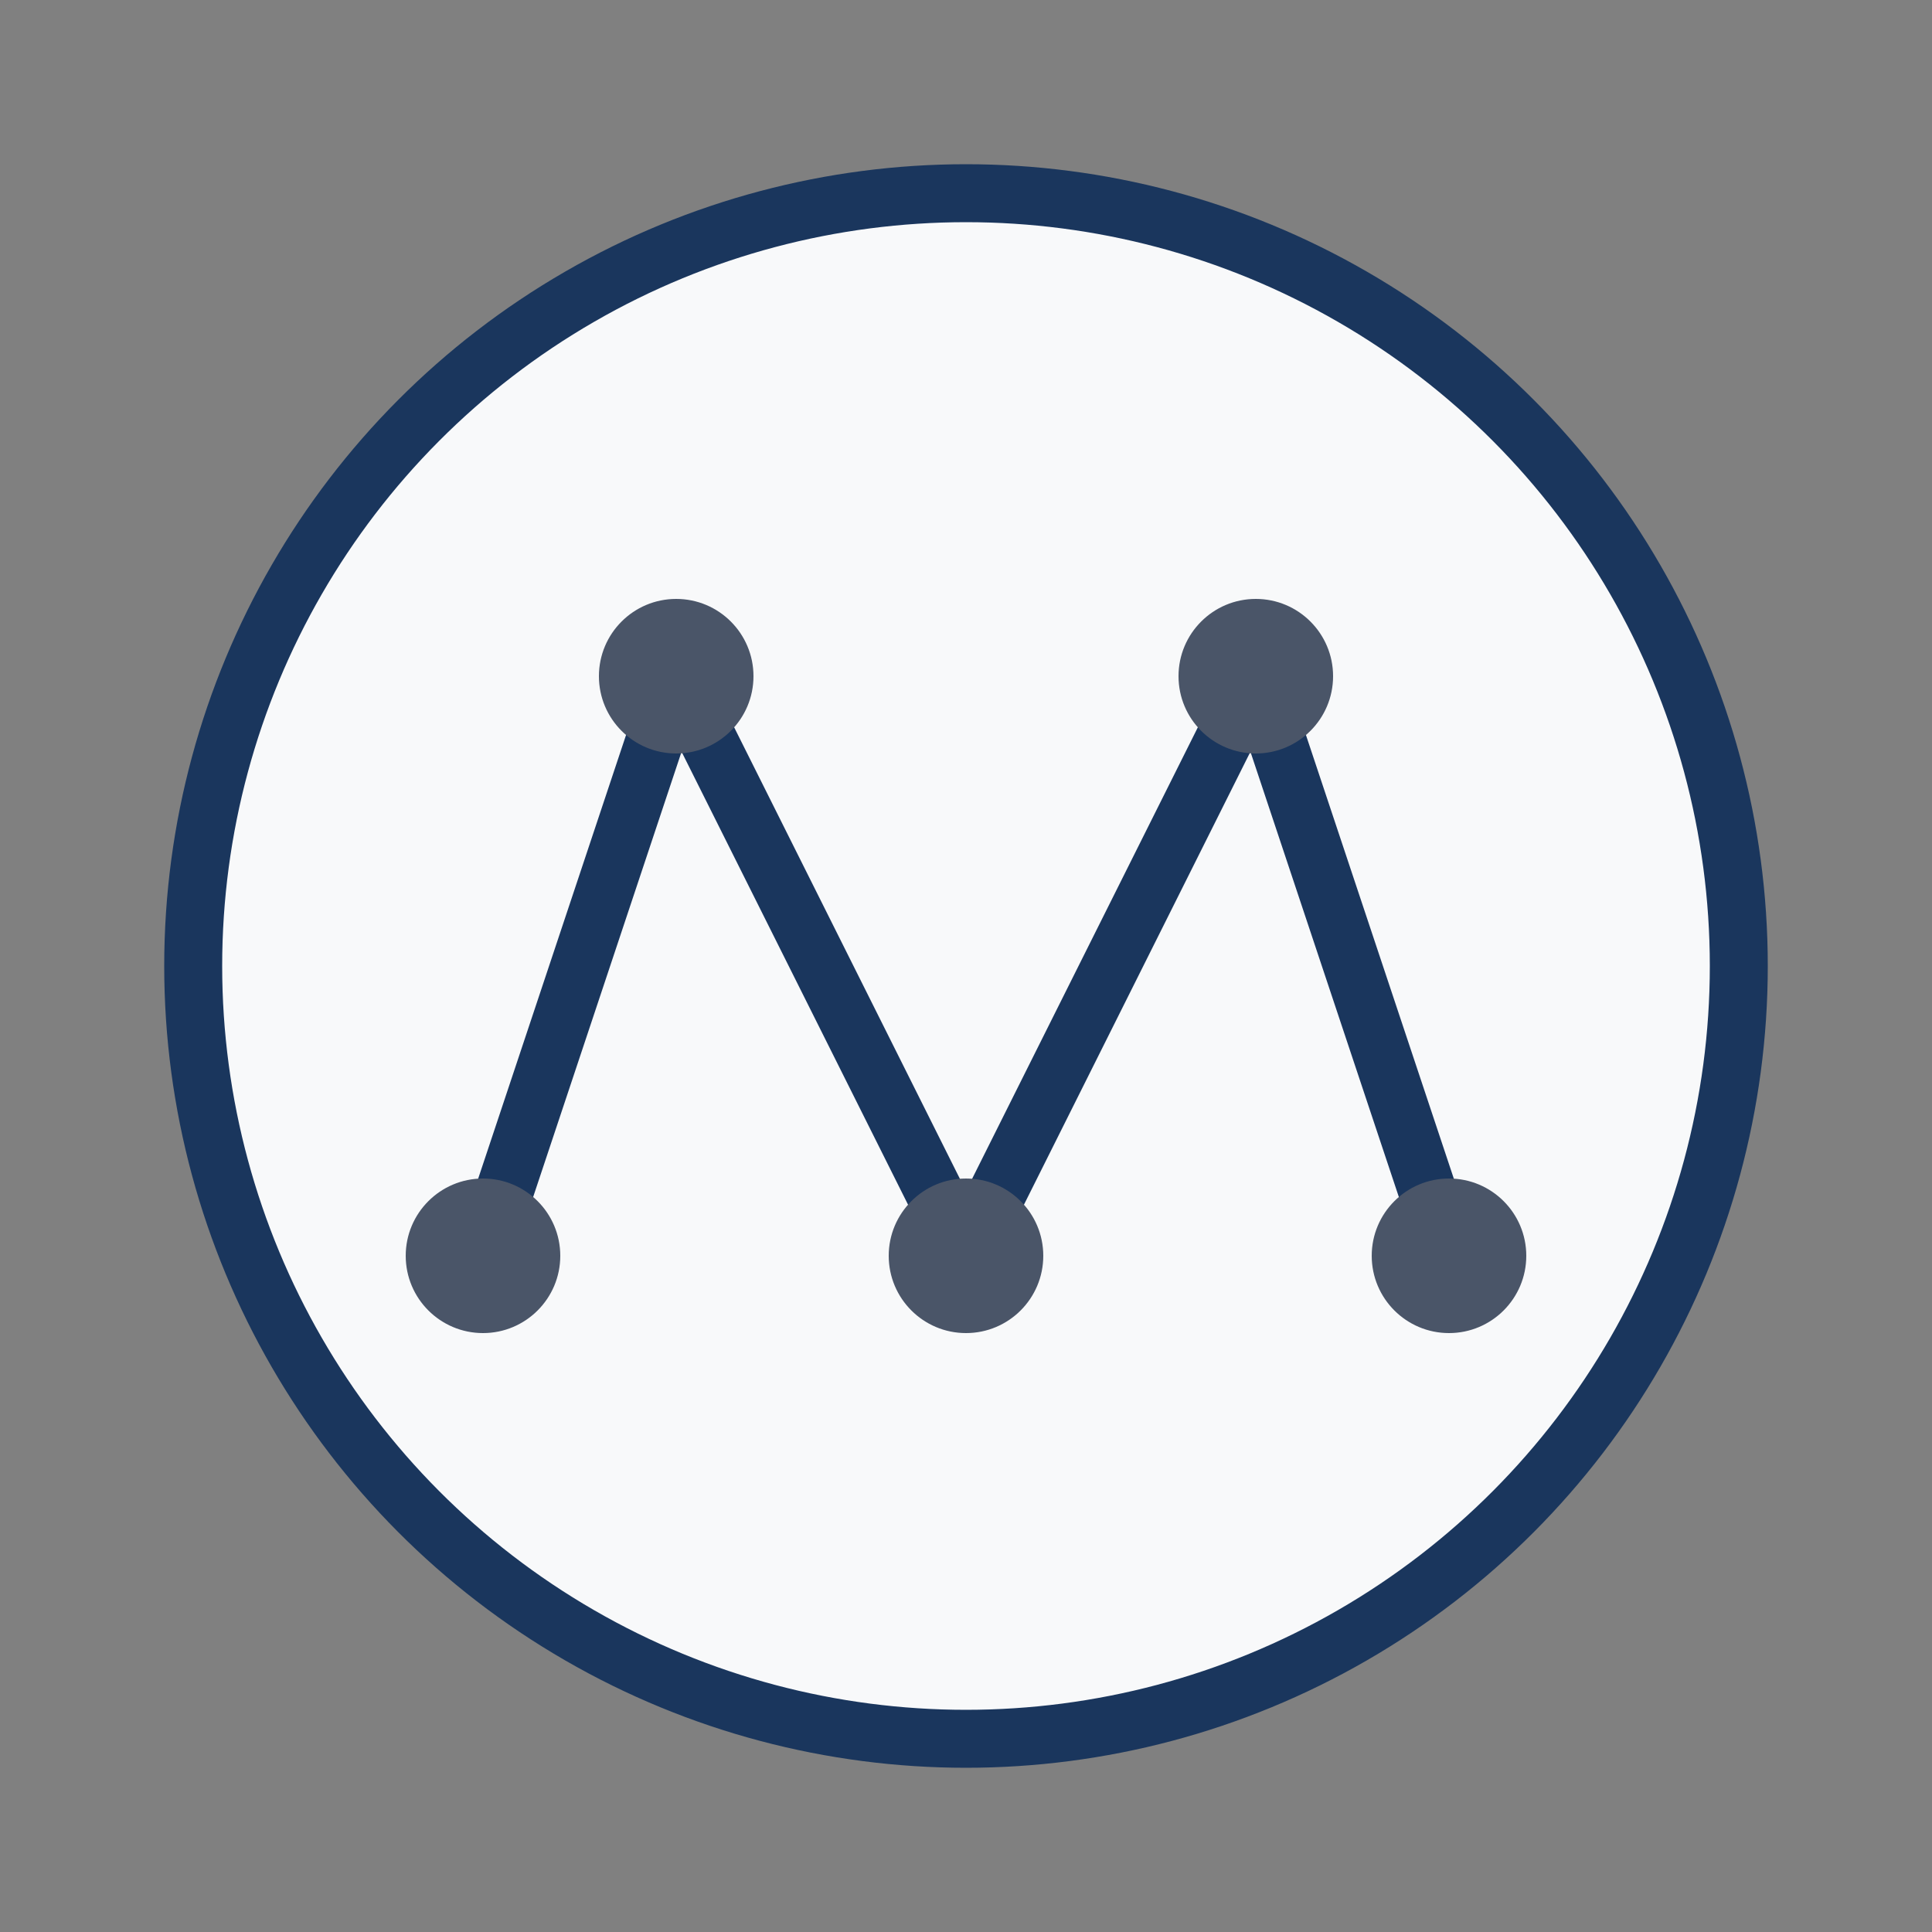 <svg xmlns="http://www.w3.org/2000/svg" viewBox="0 0 100 100">
  <rect x="0" y="0" width="100" height="100" fill="#808080" stroke="none"/>
  <!-- Background circle representing a plate/digital interface -->
  <circle cx="50" cy="50" r="40" fill="#f8f9fa" stroke="#1a365d" stroke-width="3"/>
  
  <!-- Stylized "M" made of connected points like a neural network -->
  <path d="M25 65 L35 35 L50 65 L65 35 L75 65" 
        fill="none" 
        stroke="#1a365d" 
        stroke-width="3" 
        stroke-linecap="round"/>
  
  <!-- Abstract data points/nodes -->
  <circle cx="25" cy="65" r="4" fill="#4a5568"/>
  <circle cx="35" cy="35" r="4" fill="#4a5568"/>
  <circle cx="50" cy="65" r="4" fill="#4a5568"/>
  <circle cx="65" cy="35" r="4" fill="#4a5568"/>
  <circle cx="75" cy="65" r="4" fill="#4a5568"/>
  

</svg>